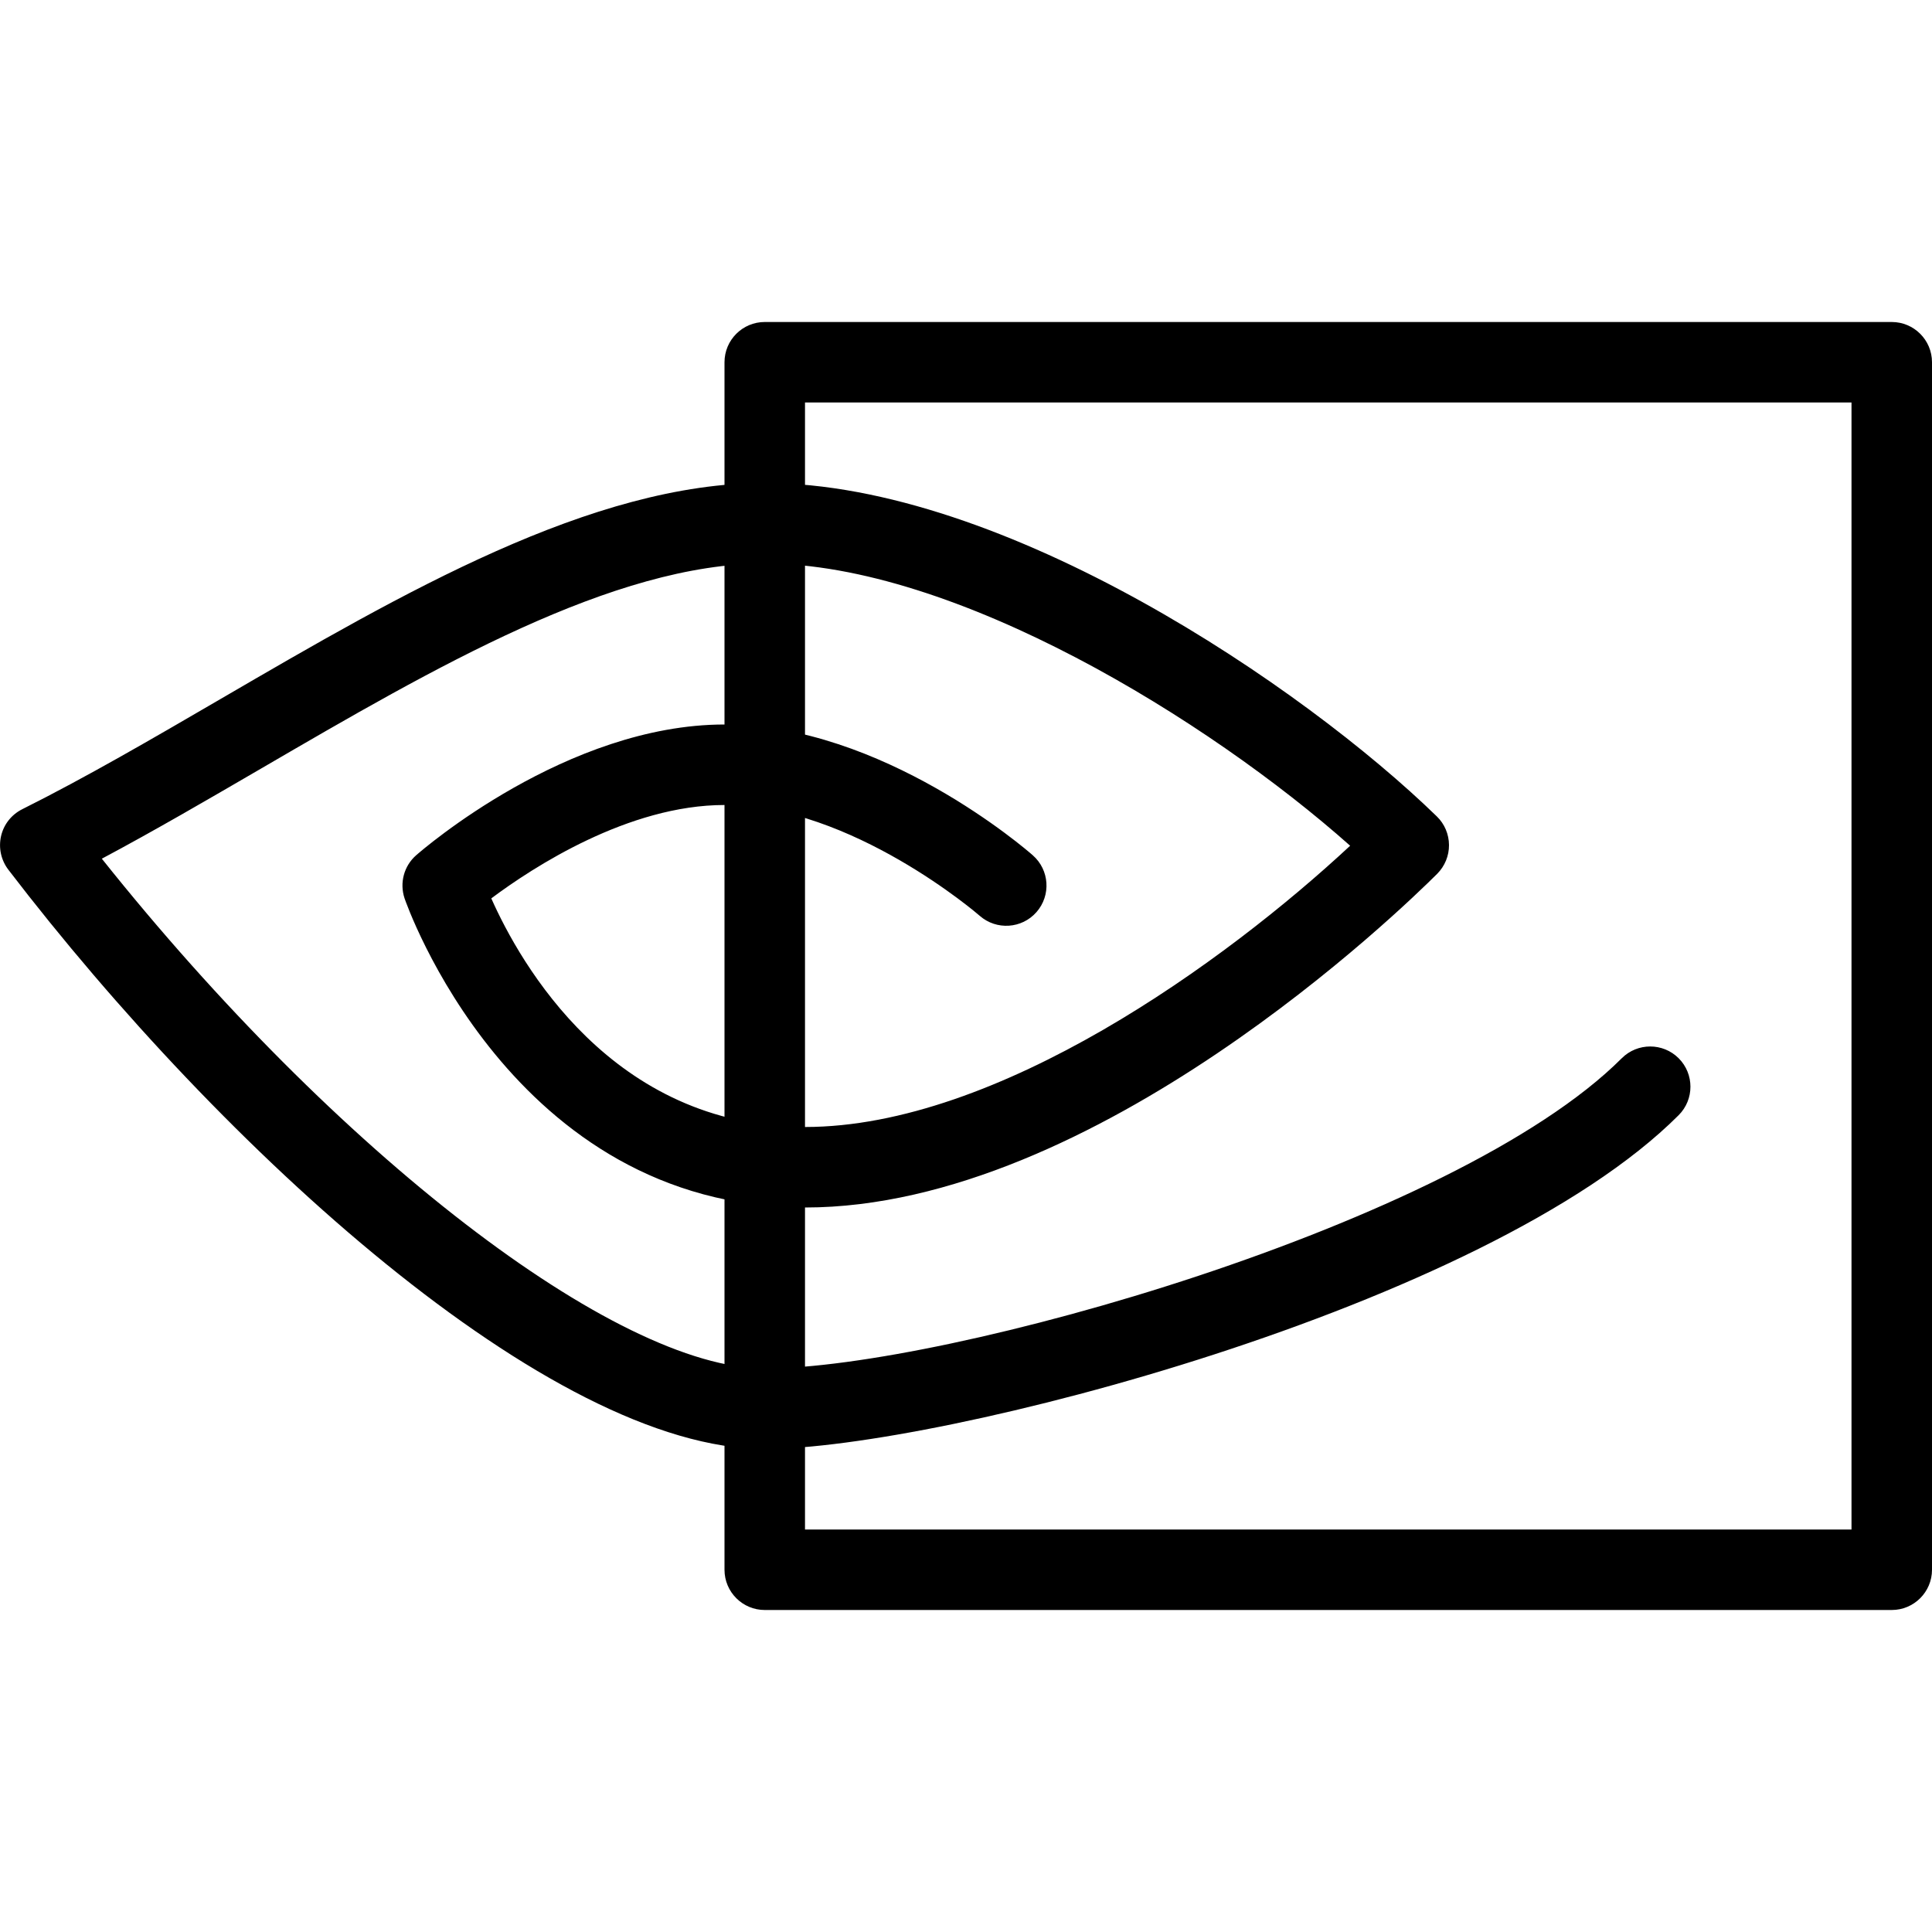 <?xml version="1.0" encoding="iso-8859-1"?>
<!-- Generator: Adobe Illustrator 19.0.0, SVG Export Plug-In . SVG Version: 6.00 Build 0)  -->
<svg version="1.1" id="Layer_1" xmlns="http://www.w3.org/2000/svg" xmlns:xlink="http://www.w3.org/1999/xlink" x="0px" y="0px"
	 viewBox="0 0 24 24" style="enable-background:new 0 0 24 24;" xml:space="preserve">
<g>
	<g>
		<path d="M9.5,18c-2.669,0-6.742-3.73-9.396-7.196c-0.091-0.119-0.124-0.271-0.091-0.417c0.033-0.146,0.13-0.268,0.264-0.335
			c0.796-0.398,1.608-0.871,2.47-1.373C5.009,7.362,7.349,6,9.5,6c2.983,0,6.704,2.541,8.349,4.142
			c0.096,0.093,0.15,0.221,0.151,0.355s-0.052,0.262-0.146,0.357C17.429,11.278,13.603,15,10,15c-3.651,0-4.962-3.803-4.975-3.842
			c-0.063-0.191-0.007-0.401,0.145-0.534C5.245,10.558,7.042,9,9,9s3.755,1.558,3.83,1.625c0.207,0.182,0.228,0.497,0.046,0.705
			c-0.182,0.208-0.498,0.228-0.705,0.047C12.155,11.362,10.577,10,9,10c-1.194,0-2.379,0.773-2.897,1.16
			C6.461,11.966,7.604,14,10,14c2.392,0,5.221-2.051,6.772-3.494C15.017,8.946,11.863,7,9.5,7C7.618,7,5.397,8.293,3.249,9.544
			c-0.655,0.381-1.327,0.773-1.984,1.123C4.168,14.31,7.645,17,9.5,17c2.236,0,8.576-1.784,10.646-3.854
			c0.195-0.195,0.512-0.195,0.707,0s0.195,0.512,0,0.707C18.458,16.249,11.649,18,9.5,18z"/>
	</g>
	<g>
		<path d="M23.5,20h-14C9.224,20,9,19.776,9,19.5v-15C9,4.224,9.224,4,9.5,4h14C23.776,4,24,4.224,24,4.5v15
			C24,19.776,23.776,20,23.5,20z M10,19h13V5H10V19z"/>
	</g>
</g>
<g>
</g>
<g>
</g>
<g>
</g>
<g>
</g>
<g>
</g>
<g>
</g>
<g>
</g>
<g>
</g>
<g>
</g>
<g>
</g>
<g>
</g>
<g>
</g>
<g>
</g>
<g>
</g>
<g>
</g>
</svg>
